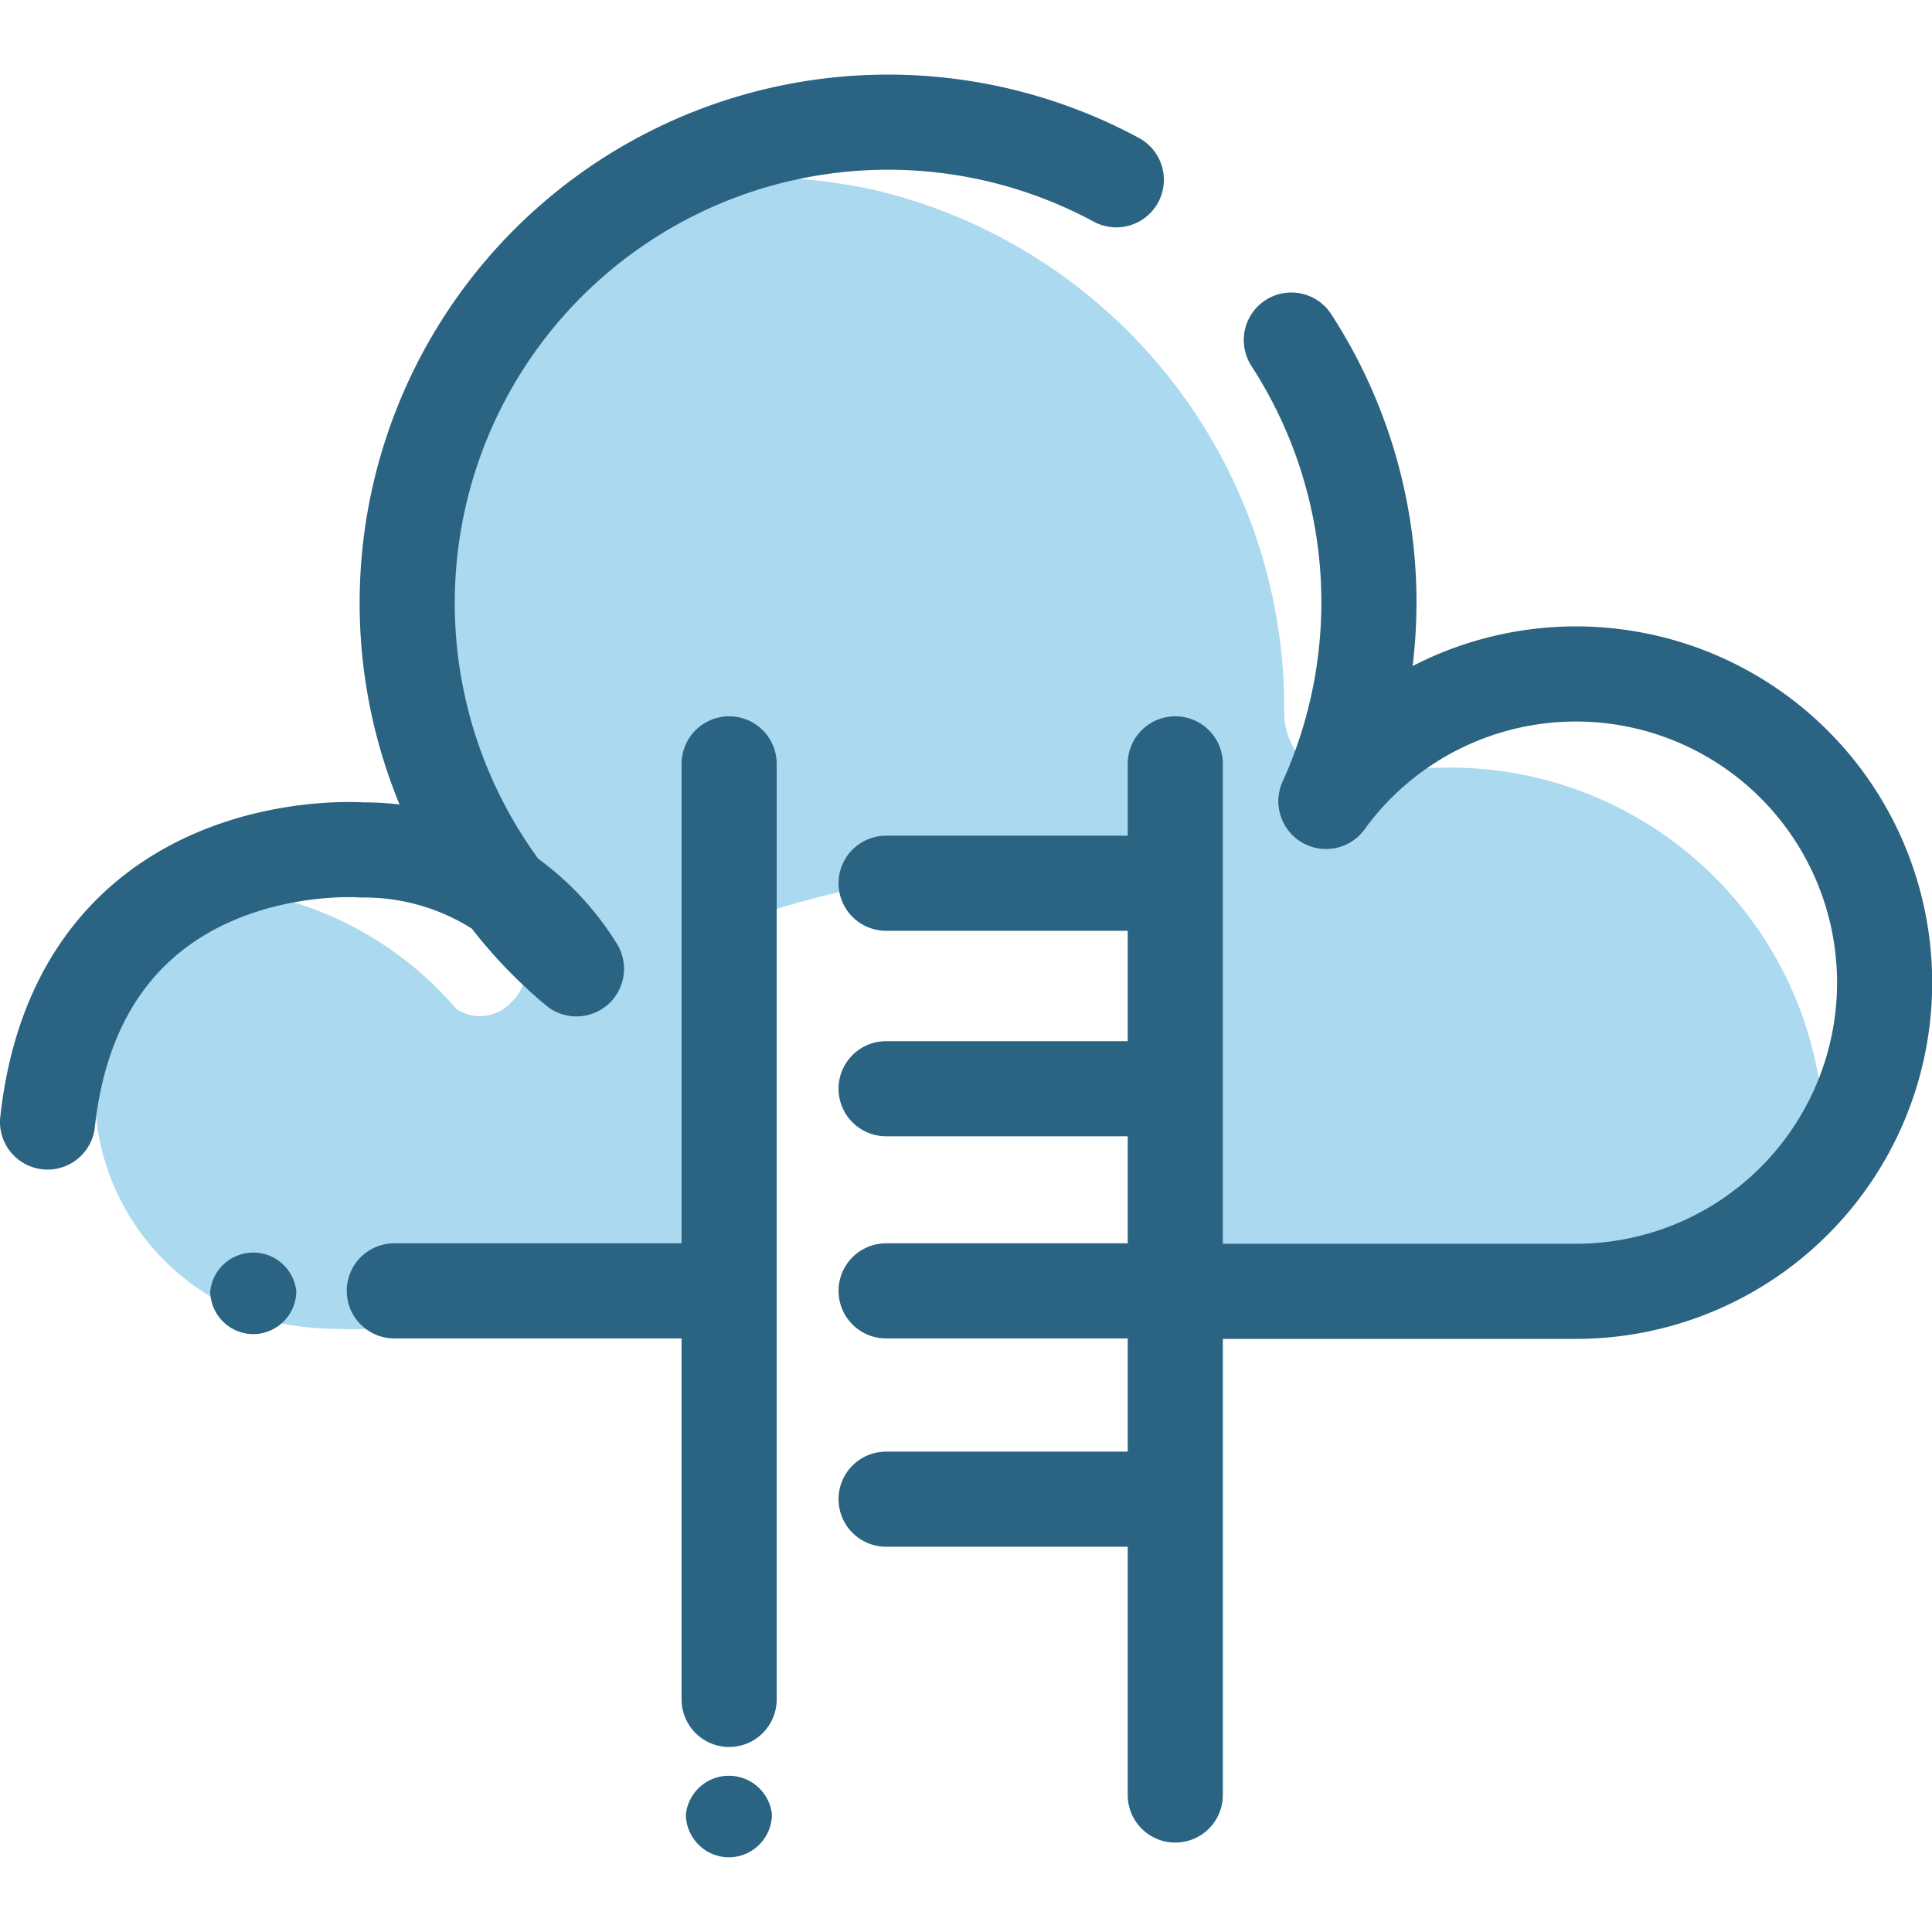 <svg xmlns="http://www.w3.org/2000/svg" viewBox="0 0 40.62 40.62"><title>cloud_ladder</title><path d="M38.33,24.06c0,.58-.58,1.13-1.09,1.66h0a5.92,5.92,0,0,0-.41.45h0a1.31,1.31,0,0,1-1,.5h-11V18.55h0a18.43,18.43,0,0,0-8.63.6l-.29,7.52H11.33v.1h0a2.45,2.45,0,0,1-.53.38h0a7.65,7.65,0,0,1-3.7.79h0a6,6,0,0,1-1.2-.12h0a4.65,4.65,0,0,1-1.49-.57h0A5,5,0,0,1,2,22.71H2a5.53,5.53,0,0,1,1.29-3.56h0a4.42,4.42,0,0,1,.47-.5h.32a7.31,7.31,0,0,1,5.51,2.56h0a.89.89,0,0,0,1.17-.15h0a.89.89,0,0,0,.12-1.17c-.36-.48-.67-1-1-1.42h0a10.11,10.11,0,0,1,0-11h0a13,13,0,0,1,2.92-3.32h-.18a7.51,7.51,0,0,1,.94-.21h0A12,12,0,0,1,18.41,4h0A11.19,11.19,0,0,1,27,15h0a1.4,1.4,0,0,0,1,1.34h0a.22.22,0,0,0,.16,0h0a1,1,0,0,0,.43,0h0a8.71,8.71,0,0,1,1.76-.2h0a7.86,7.86,0,0,1,8,7.75v.15Z" fill="#abd9ef"/><path d="M5.33,28.05h0a.91.91,0,0,0,.9-.9h0a.91.91,0,0,0-1.81,0h0A.91.91,0,0,0,5.33,28.05Z" fill="#2a6482"/><path d="M15.33,39.05h0a.91.91,0,0,0,.9-.9h0a.91.91,0,0,0-1.81,0h0A.91.91,0,0,0,15.33,39.05Z" fill="#2a6482"/><path d="M23.47,3.78h0a10.11,10.11,0,0,0-12.86,15h0a5.33,5.33,0,0,1,1.51,1.59h0a9.48,9.48,0,0,1-1.51-1.59h0a5.25,5.25,0,0,0-3-.91S1.68,17.41,1,23.59" fill="none" stroke="#2a6482" stroke-linecap="round" stroke-linejoin="round" stroke-width="2"/><path d="M27.88,16.84h0a10.13,10.13,0,0,0-.73-9.69" fill="none" stroke="#2a6482" stroke-linecap="round" stroke-linejoin="round" stroke-width="2"/><path d="M25.08,27.15h8.05a6.49,6.49,0,1,0-5.25-10.3" fill="none" stroke="#2a6482" stroke-linecap="round" stroke-linejoin="round" stroke-width="2"/><polyline points="8.29 27.14 12.96 27.14 15.33 27.14" fill="none" stroke="#2a6482" stroke-linecap="round" stroke-linejoin="round" stroke-width="2"/><line x1="15.33" y1="35.73" x2="15.33" y2="16.06" fill="none" stroke="#2a6482" stroke-linecap="round" stroke-linejoin="round" stroke-width="2"/><polyline points="24.71 16.06 24.71 18.55 24.71 26.67 24.71 29.07 24.71 37.74" fill="none" stroke="#2a6482" stroke-linecap="round" stroke-linejoin="round" stroke-width="2"/><line x1="24.08" y1="18.57" x2="18.63" y2="18.57" fill="none" stroke="#2a6482" stroke-linecap="round" stroke-linejoin="round" stroke-width="2"/><line x1="24.08" y1="22.89" x2="18.63" y2="22.89" fill="none" stroke="#2a6482" stroke-linecap="round" stroke-linejoin="round" stroke-width="2"/><line x1="24.08" y1="27.14" x2="18.63" y2="27.14" fill="none" stroke="#2a6482" stroke-linecap="round" stroke-linejoin="round" stroke-width="2"/><line x1="24.08" y1="31.52" x2="18.63" y2="31.52" fill="none" stroke="#2a6482" stroke-linecap="round" stroke-linejoin="round" stroke-width="2"/><path d="M24.83,18.57l-.09,8.1V18.55Z" fill="#2a6482"/></svg>
